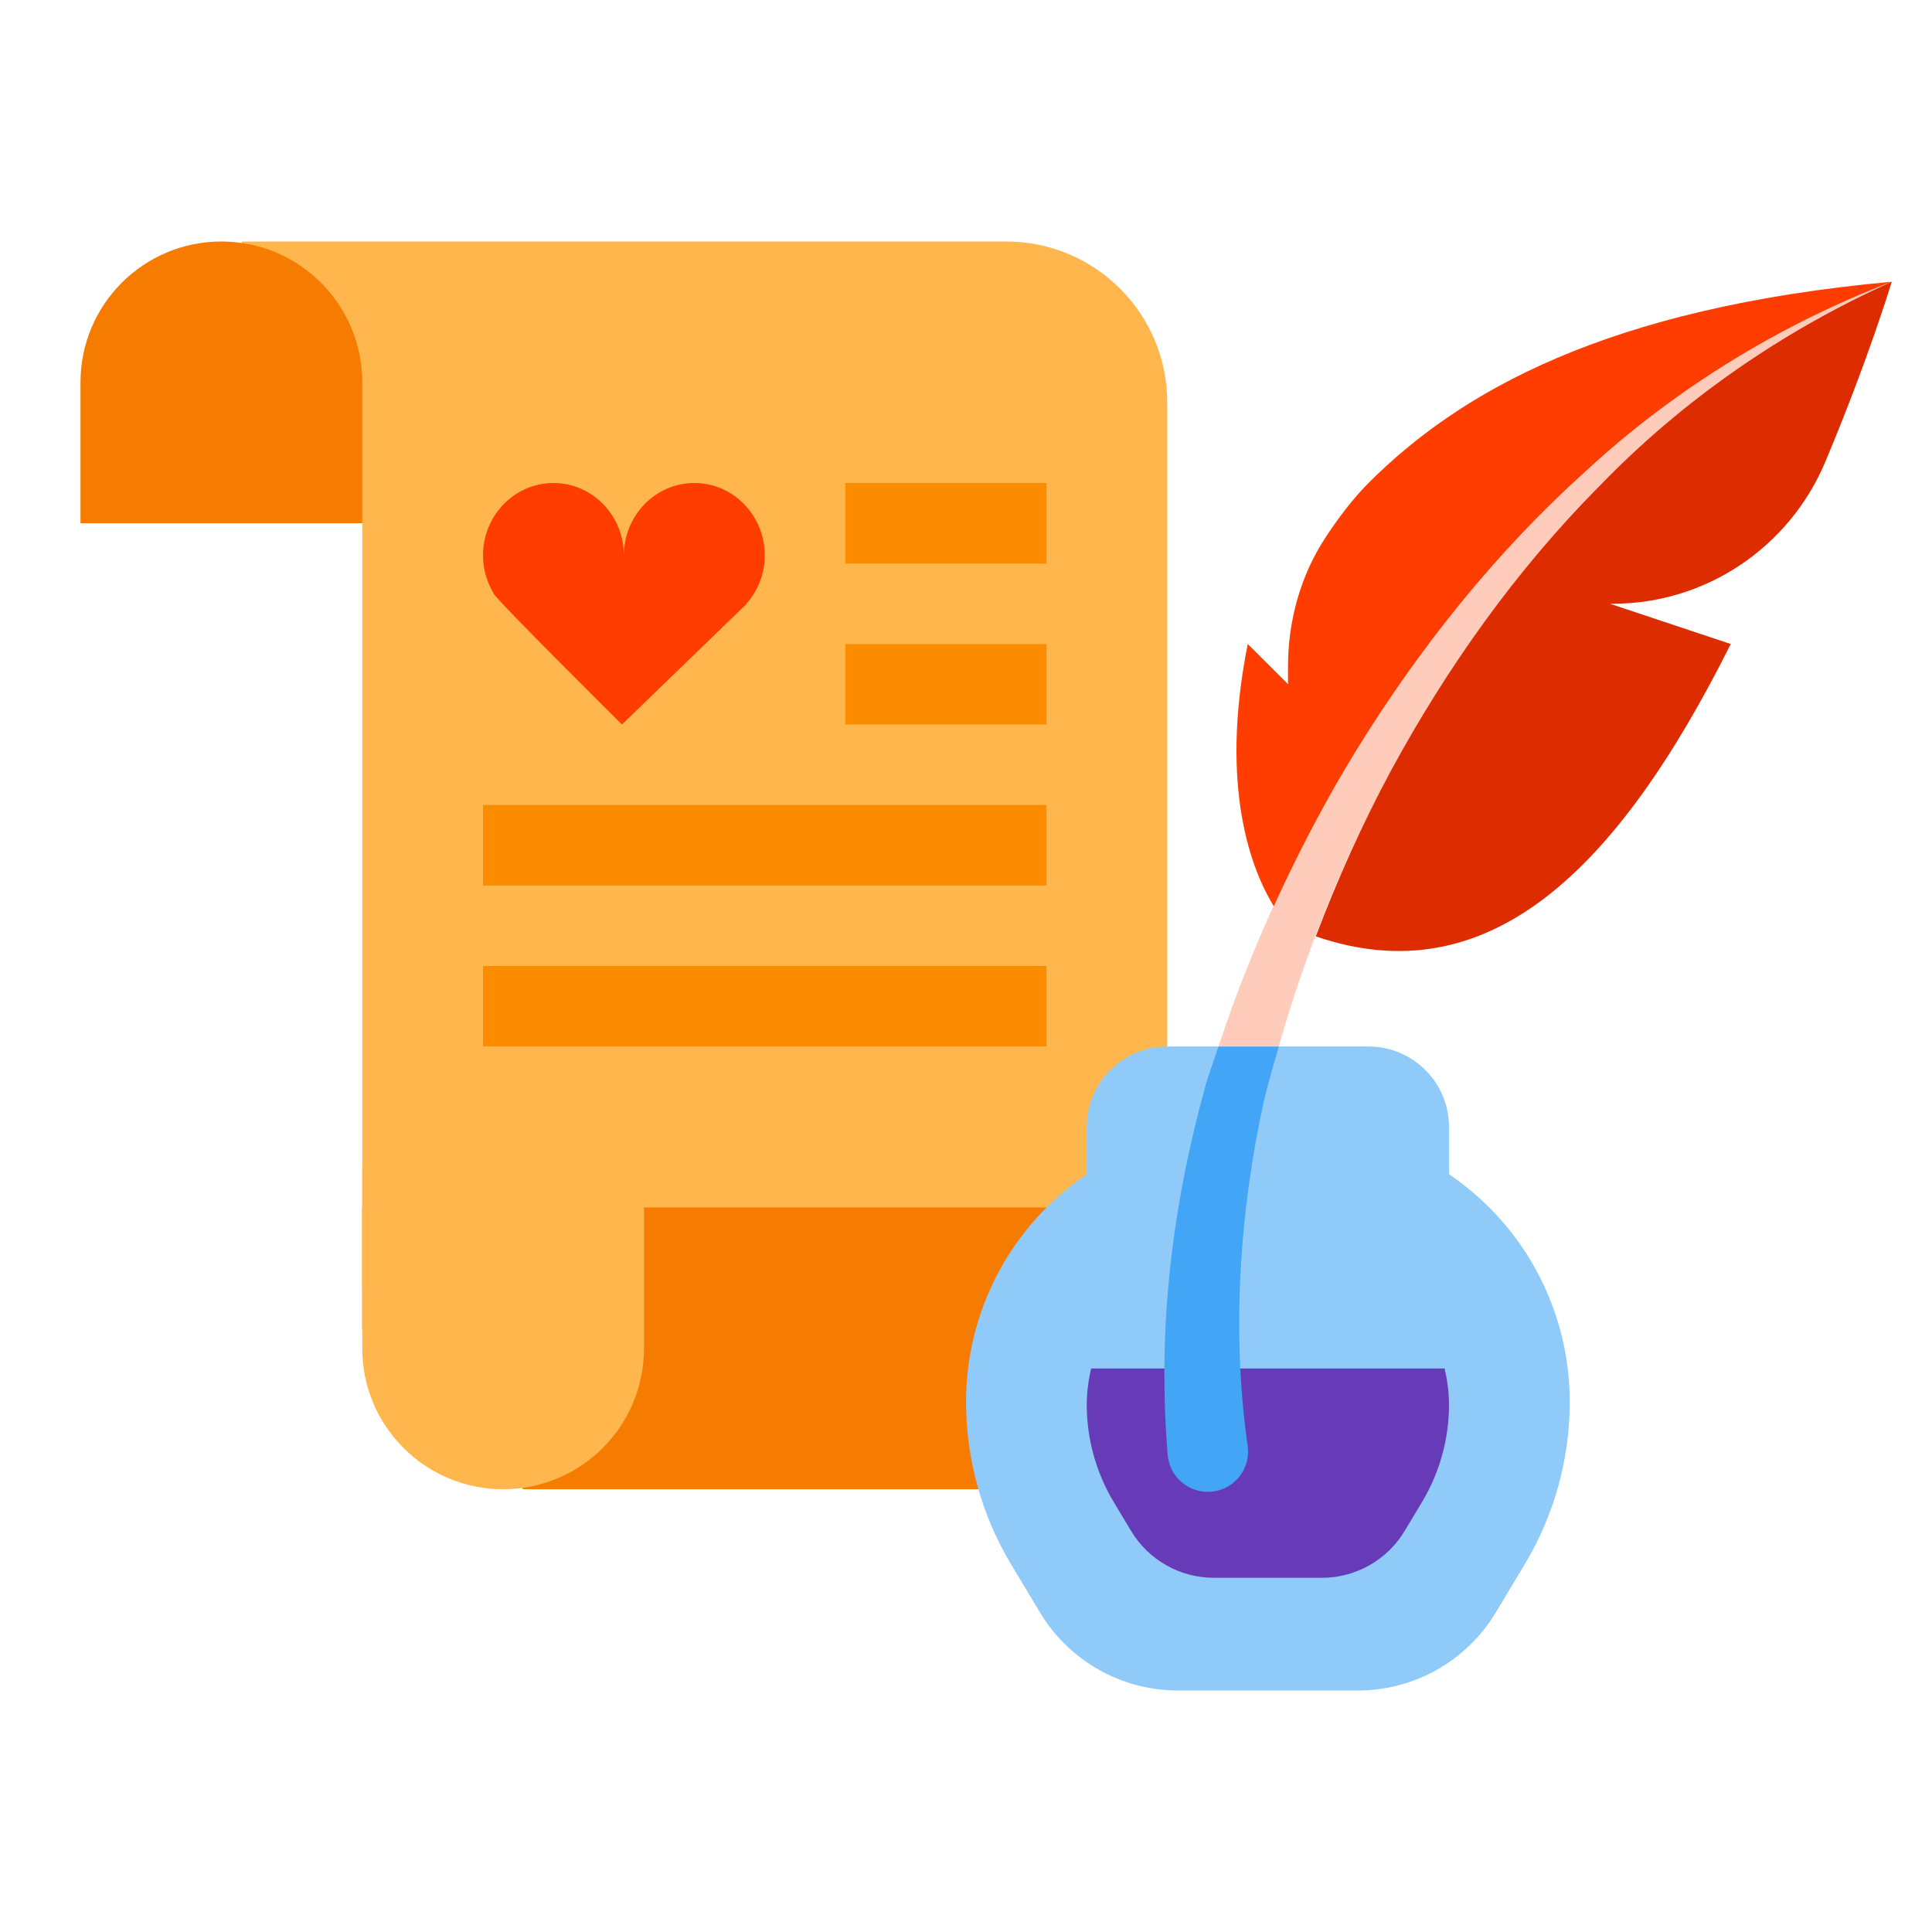 <svg xmlns="http://www.w3.org/2000/svg"  viewBox="0 0 48 48" width="48px" height="48px"><path fill="#ffb74d" d="M29,37l-18-2l-2-3V13L6,6h19c2.209,0,4,1.791,4,4V37z"/><path fill="#f57c00" d="M9,13H2V9.5C2,7.567,3.567,6,5.5,6l0,0C7.433,6,9,7.567,9,9.5V13z"/><path fill="#f57c00" d="M29,37H13l-2-2l-2-2v-3h24v3C33,35.209,31.209,37,29,37z"/><path fill="#ffb74d" d="M9,29h7v4.5c0,1.933-1.567,3.5-3.5,3.5l0,0C10.567,37,9,35.433,9,33.5V29z"/><path fill="#ff3d00" d="M18.547,14.998C18.826,14.679,19,14.262,19,13.8c0-0.994-0.784-1.8-1.75-1.8s-1.75,0.806-1.75,1.8	c0-0.994-0.784-1.8-1.75-1.8S12,12.806,12,13.8c0,0.351,0.102,0.676,0.271,0.953l-0.004,0.001l0.011,0.011	C12.417,14.99,15.452,18,15.452,18l3.101-3L18.547,14.998z"/><rect width="5" height="2" x="21" y="12" fill="#fb8c00"/><rect width="5" height="2" x="21" y="16" fill="#fb8c00"/><rect width="14" height="2" x="12" y="20" fill="#fb8c00"/><rect width="14" height="2" x="12" y="24" fill="#fb8c00"/><path fill="#90caf9" d="M36,30h-9v-2c0-1.105,0.895-2,2-2h5c1.105,0,2,0.895,2,2V30z"/><path fill="#90caf9" d="M32.172,28h-1.343c-1.811,0-3.548,0.719-4.828,2l0,0c-1.281,1.281-2,3.017-2,4.828l0,0	c0,1.421,0.386,2.815,1.117,4.034l0.718,1.196C26.558,41.263,27.86,42,29.265,42h4.47c1.405,0,2.707-0.737,3.43-1.942l0.718-1.196	C38.614,37.644,39,36.249,39,34.828l0,0c0-1.811-0.719-3.548-2-4.828l0,0C35.719,28.719,33.983,28,32.172,28z"/><path fill="#673ab7" d="M35.892,34h-8.784C27.042,34.293,27,34.592,27,34.897c0,0.853,0.232,1.689,0.67,2.42l0.431,0.718	c0.434,0.723,1.215,1.165,2.058,1.165h2.682c0.843,0,1.624-0.442,2.058-1.165l0.431-0.718c0.439-0.731,0.67-1.568,0.67-2.42	C36,34.592,35.958,34.293,35.892,34z"/><path fill="#42a5f5" d="M31.771,26h-1.497c-0.105,0.317-0.223,0.628-0.318,0.95c-0.823,2.974-1.209,6.003-0.945,9.196	c0.002,0.018,0.004,0.039,0.006,0.057c0.077,0.547,0.583,0.929,1.13,0.852c0.547-0.077,0.929-0.583,0.852-1.13l-0.01-0.07	c-0.384-2.734-0.204-5.733,0.419-8.531C31.513,26.879,31.646,26.44,31.771,26z"/><path fill="#ffccbc" d="M33.682,18.664c-1.404,2.299-2.555,4.75-3.409,7.336h1.497c0.669-2.355,1.608-4.66,2.778-6.836	c1.4-2.581,3.12-5.007,5.203-7.103C41.806,9.938,44.282,8.222,47,7c-2.779,1.066-5.386,2.659-7.594,4.699	C37.167,13.713,35.268,16.092,33.682,18.664z"/><path fill="#ff3d00" d="M39.406,11.699C41.614,9.659,44.221,8.066,47,7c-7.093,0.645-10.731,2.731-13,5 c-0.388,0.388-0.752,0.873-1.061,1.342C32.31,14.296,32,15.424,32,16.566V17c0,0-0.005-0.013-1-1 c-0.724,3.619,0.122,5.66,0.646,6.515c0.603-1.325,1.279-2.612,2.036-3.851C35.268,16.092,37.167,13.713,39.406,11.699z"/><path fill="#dd2c00" d="M39.751,12.061c-2.083,2.096-3.803,4.521-5.203,7.103c-0.712,1.324-1.326,2.699-1.858,4.1 C36.95,24.722,40.152,21.695,43,16l-3-1h0.089c2.302-0.008,4.367-1.403,5.259-3.524C46.418,8.933,47,7,47,7 C44.282,8.222,41.806,9.938,39.751,12.061z"/></svg>